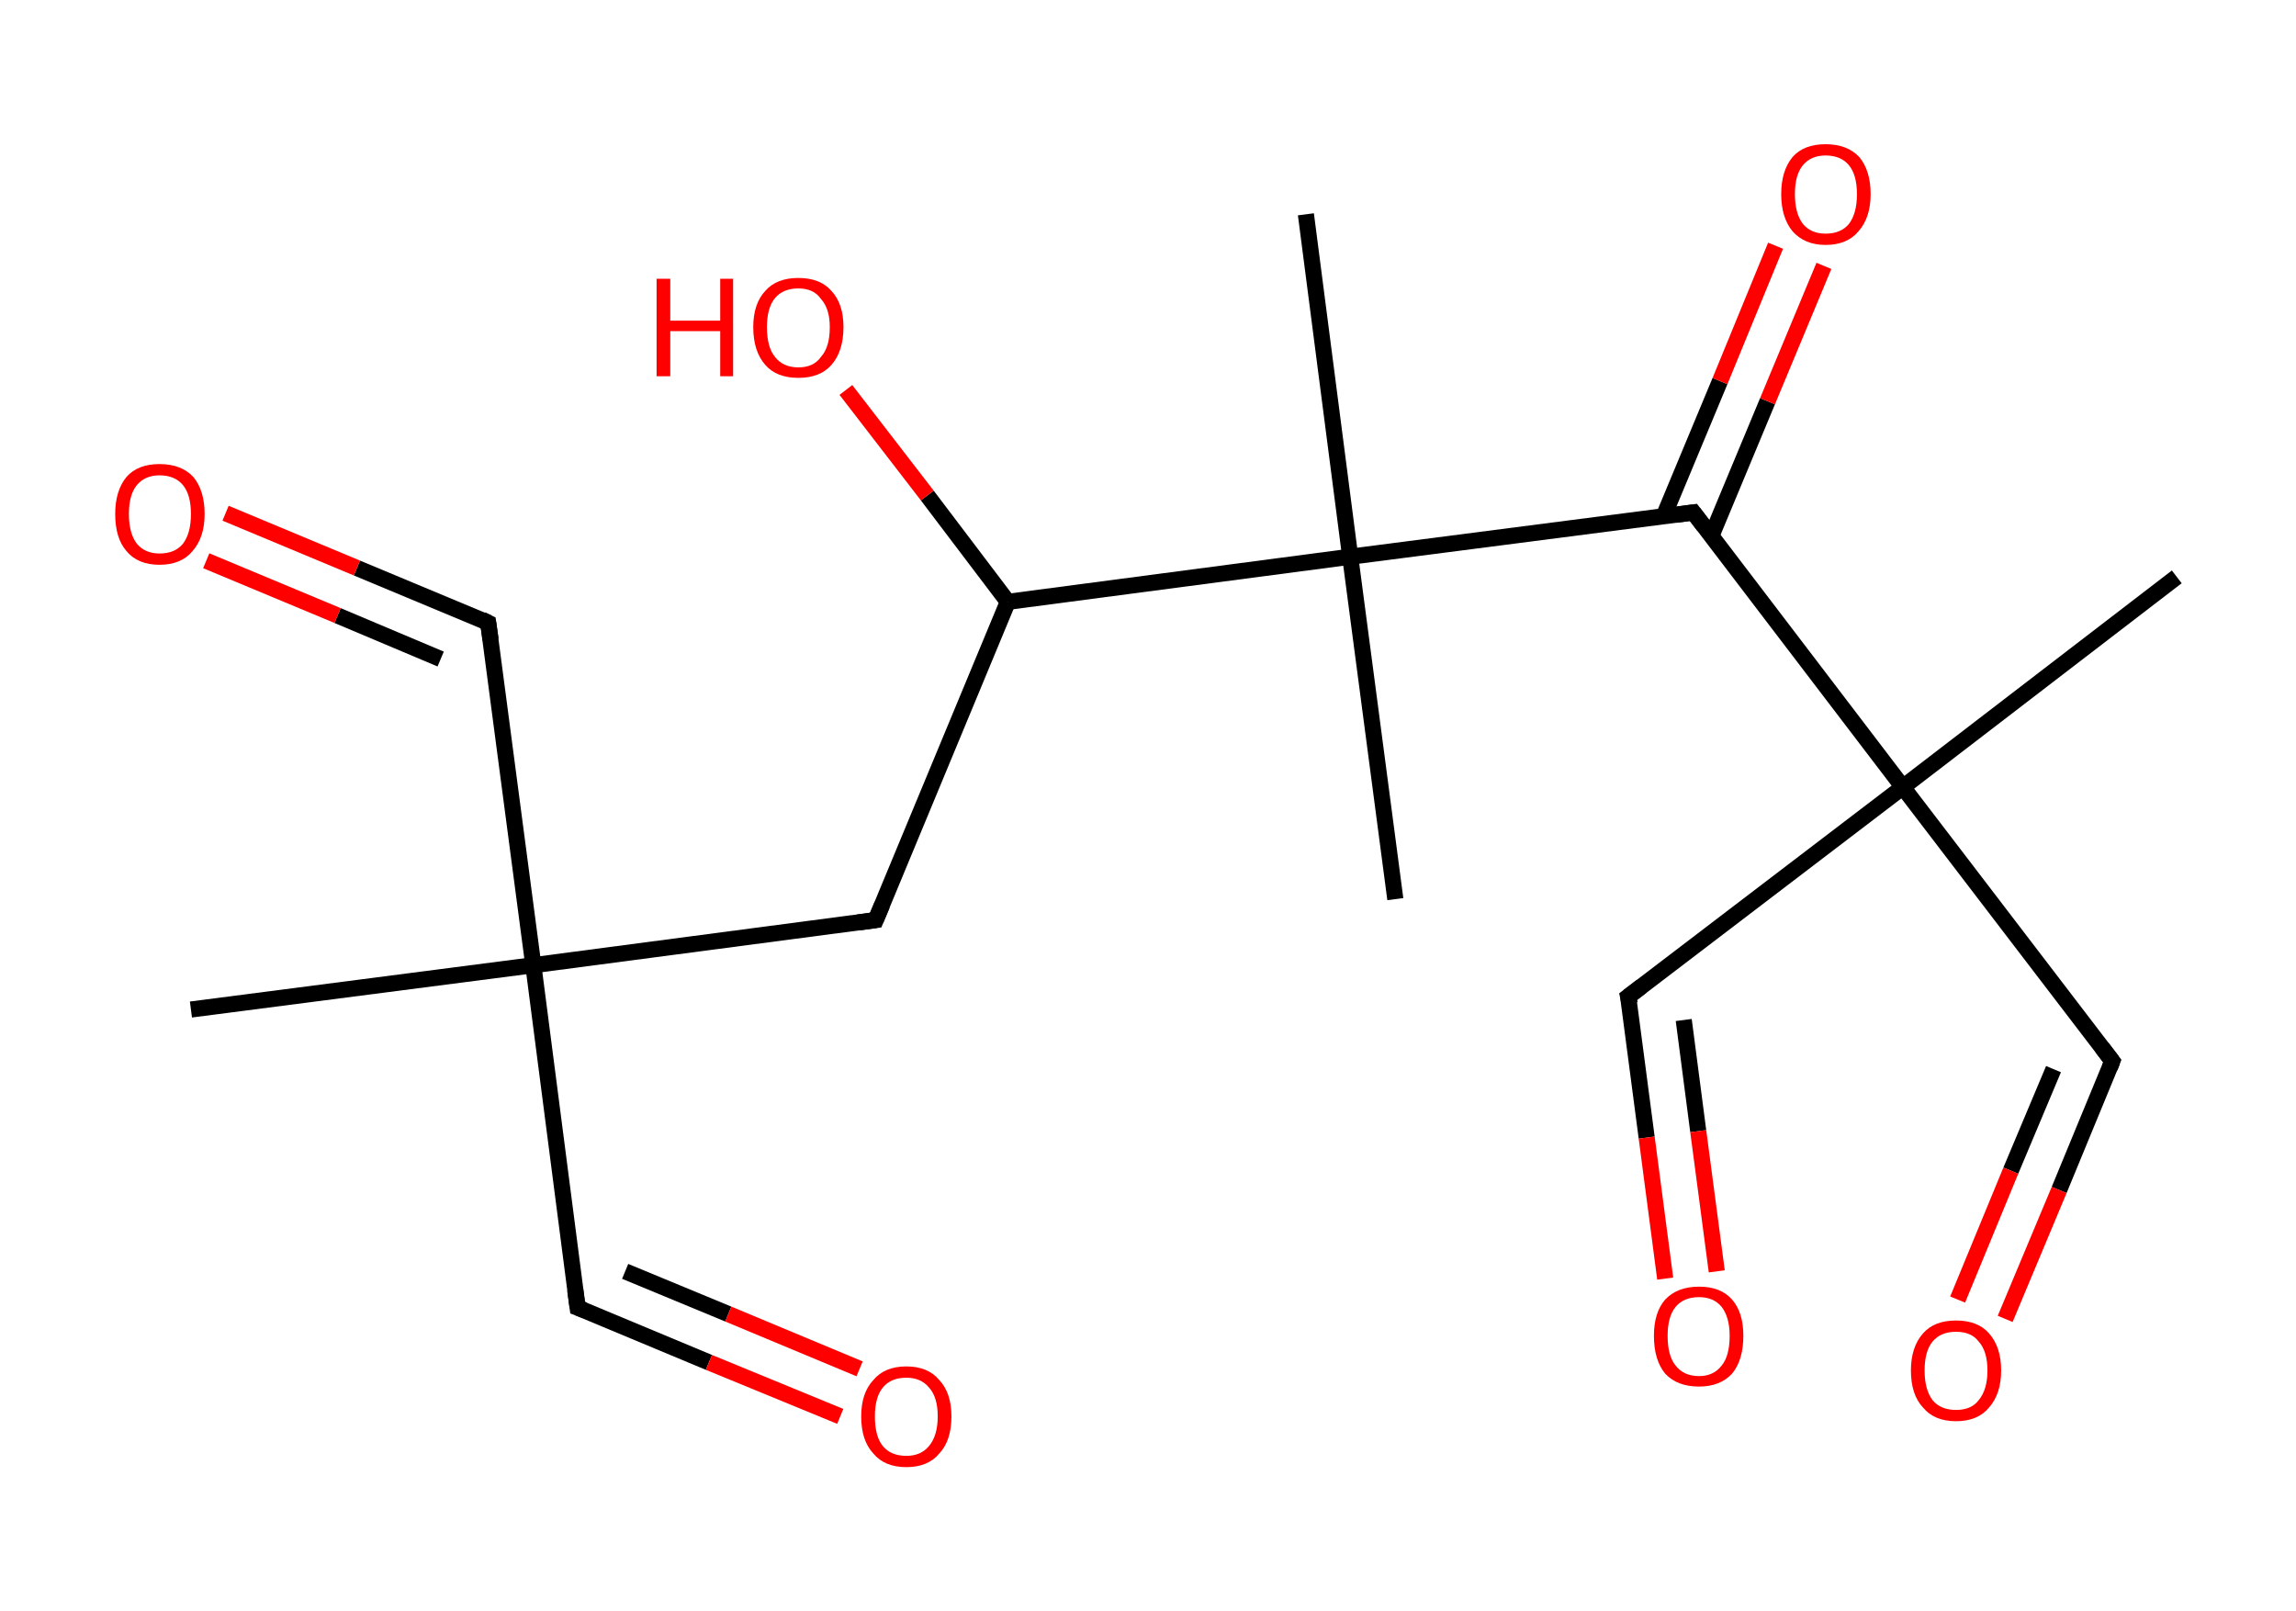 <?xml version='1.0' encoding='ASCII' standalone='yes'?>
<svg xmlns="http://www.w3.org/2000/svg" xmlns:rdkit="http://www.rdkit.org/xml" xmlns:xlink="http://www.w3.org/1999/xlink" version="1.1" baseProfile="full" xml:space="preserve" width="285px" height="200px" viewBox="0 0 285 200">
<!-- END OF HEADER -->
<rect style="opacity:1.0;fill:#FFFFFF;stroke:none" width="285.0" height="200.0" x="0.0" y="0.0"> </rect>
<path class="bond-0 atom-0 atom-1" d="M 23.7,125.3 L 66.2,119.8" style="fill:none;fill-rule:evenodd;stroke:#000000;stroke-width:2.0px;stroke-linecap:butt;stroke-linejoin:miter;stroke-opacity:1"/>
<path class="bond-1 atom-1 atom-2" d="M 66.2,119.8 L 60.6,77.3" style="fill:none;fill-rule:evenodd;stroke:#000000;stroke-width:2.0px;stroke-linecap:butt;stroke-linejoin:miter;stroke-opacity:1"/>
<path class="bond-2 atom-2 atom-3" d="M 60.6,77.3 L 44.3,70.5" style="fill:none;fill-rule:evenodd;stroke:#000000;stroke-width:2.0px;stroke-linecap:butt;stroke-linejoin:miter;stroke-opacity:1"/>
<path class="bond-2 atom-2 atom-3" d="M 44.3,70.5 L 28.0,63.7" style="fill:none;fill-rule:evenodd;stroke:#FF0000;stroke-width:2.0px;stroke-linecap:butt;stroke-linejoin:miter;stroke-opacity:1"/>
<path class="bond-2 atom-2 atom-3" d="M 54.7,81.8 L 41.9,76.4" style="fill:none;fill-rule:evenodd;stroke:#000000;stroke-width:2.0px;stroke-linecap:butt;stroke-linejoin:miter;stroke-opacity:1"/>
<path class="bond-2 atom-2 atom-3" d="M 41.9,76.4 L 25.6,69.6" style="fill:none;fill-rule:evenodd;stroke:#FF0000;stroke-width:2.0px;stroke-linecap:butt;stroke-linejoin:miter;stroke-opacity:1"/>
<path class="bond-3 atom-1 atom-4" d="M 66.2,119.8 L 71.7,162.3" style="fill:none;fill-rule:evenodd;stroke:#000000;stroke-width:2.0px;stroke-linecap:butt;stroke-linejoin:miter;stroke-opacity:1"/>
<path class="bond-4 atom-4 atom-5" d="M 71.7,162.3 L 88.0,169.1" style="fill:none;fill-rule:evenodd;stroke:#000000;stroke-width:2.0px;stroke-linecap:butt;stroke-linejoin:miter;stroke-opacity:1"/>
<path class="bond-4 atom-4 atom-5" d="M 88.0,169.1 L 104.3,175.8" style="fill:none;fill-rule:evenodd;stroke:#FF0000;stroke-width:2.0px;stroke-linecap:butt;stroke-linejoin:miter;stroke-opacity:1"/>
<path class="bond-4 atom-4 atom-5" d="M 77.6,157.8 L 90.4,163.1" style="fill:none;fill-rule:evenodd;stroke:#000000;stroke-width:2.0px;stroke-linecap:butt;stroke-linejoin:miter;stroke-opacity:1"/>
<path class="bond-4 atom-4 atom-5" d="M 90.4,163.1 L 106.7,169.9" style="fill:none;fill-rule:evenodd;stroke:#FF0000;stroke-width:2.0px;stroke-linecap:butt;stroke-linejoin:miter;stroke-opacity:1"/>
<path class="bond-5 atom-1 atom-6" d="M 66.2,119.8 L 108.7,114.2" style="fill:none;fill-rule:evenodd;stroke:#000000;stroke-width:2.0px;stroke-linecap:butt;stroke-linejoin:miter;stroke-opacity:1"/>
<path class="bond-6 atom-6 atom-7" d="M 108.7,114.2 L 125.1,74.7" style="fill:none;fill-rule:evenodd;stroke:#000000;stroke-width:2.0px;stroke-linecap:butt;stroke-linejoin:miter;stroke-opacity:1"/>
<path class="bond-7 atom-7 atom-8" d="M 125.1,74.7 L 115.1,61.5" style="fill:none;fill-rule:evenodd;stroke:#000000;stroke-width:2.0px;stroke-linecap:butt;stroke-linejoin:miter;stroke-opacity:1"/>
<path class="bond-7 atom-7 atom-8" d="M 115.1,61.5 L 105.0,48.4" style="fill:none;fill-rule:evenodd;stroke:#FF0000;stroke-width:2.0px;stroke-linecap:butt;stroke-linejoin:miter;stroke-opacity:1"/>
<path class="bond-8 atom-7 atom-9" d="M 125.1,74.7 L 167.6,69.1" style="fill:none;fill-rule:evenodd;stroke:#000000;stroke-width:2.0px;stroke-linecap:butt;stroke-linejoin:miter;stroke-opacity:1"/>
<path class="bond-9 atom-9 atom-10" d="M 167.6,69.1 L 173.2,111.6" style="fill:none;fill-rule:evenodd;stroke:#000000;stroke-width:2.0px;stroke-linecap:butt;stroke-linejoin:miter;stroke-opacity:1"/>
<path class="bond-10 atom-9 atom-11" d="M 167.6,69.1 L 162.1,26.6" style="fill:none;fill-rule:evenodd;stroke:#000000;stroke-width:2.0px;stroke-linecap:butt;stroke-linejoin:miter;stroke-opacity:1"/>
<path class="bond-11 atom-9 atom-12" d="M 167.6,69.1 L 210.2,63.6" style="fill:none;fill-rule:evenodd;stroke:#000000;stroke-width:2.0px;stroke-linecap:butt;stroke-linejoin:miter;stroke-opacity:1"/>
<path class="bond-12 atom-12 atom-13" d="M 212.4,66.6 L 219.4,49.8" style="fill:none;fill-rule:evenodd;stroke:#000000;stroke-width:2.0px;stroke-linecap:butt;stroke-linejoin:miter;stroke-opacity:1"/>
<path class="bond-12 atom-12 atom-13" d="M 219.4,49.8 L 226.4,33.0" style="fill:none;fill-rule:evenodd;stroke:#FF0000;stroke-width:2.0px;stroke-linecap:butt;stroke-linejoin:miter;stroke-opacity:1"/>
<path class="bond-12 atom-12 atom-13" d="M 206.5,64.1 L 213.5,47.3" style="fill:none;fill-rule:evenodd;stroke:#000000;stroke-width:2.0px;stroke-linecap:butt;stroke-linejoin:miter;stroke-opacity:1"/>
<path class="bond-12 atom-12 atom-13" d="M 213.5,47.3 L 220.4,30.5" style="fill:none;fill-rule:evenodd;stroke:#FF0000;stroke-width:2.0px;stroke-linecap:butt;stroke-linejoin:miter;stroke-opacity:1"/>
<path class="bond-13 atom-12 atom-14" d="M 210.2,63.6 L 236.2,97.7" style="fill:none;fill-rule:evenodd;stroke:#000000;stroke-width:2.0px;stroke-linecap:butt;stroke-linejoin:miter;stroke-opacity:1"/>
<path class="bond-14 atom-14 atom-15" d="M 236.2,97.7 L 270.2,71.6" style="fill:none;fill-rule:evenodd;stroke:#000000;stroke-width:2.0px;stroke-linecap:butt;stroke-linejoin:miter;stroke-opacity:1"/>
<path class="bond-15 atom-14 atom-16" d="M 236.2,97.7 L 202.1,123.7" style="fill:none;fill-rule:evenodd;stroke:#000000;stroke-width:2.0px;stroke-linecap:butt;stroke-linejoin:miter;stroke-opacity:1"/>
<path class="bond-16 atom-16 atom-17" d="M 202.1,123.7 L 204.4,141.2" style="fill:none;fill-rule:evenodd;stroke:#000000;stroke-width:2.0px;stroke-linecap:butt;stroke-linejoin:miter;stroke-opacity:1"/>
<path class="bond-16 atom-16 atom-17" d="M 204.4,141.2 L 206.7,158.7" style="fill:none;fill-rule:evenodd;stroke:#FF0000;stroke-width:2.0px;stroke-linecap:butt;stroke-linejoin:miter;stroke-opacity:1"/>
<path class="bond-16 atom-16 atom-17" d="M 209.0,126.6 L 210.8,140.4" style="fill:none;fill-rule:evenodd;stroke:#000000;stroke-width:2.0px;stroke-linecap:butt;stroke-linejoin:miter;stroke-opacity:1"/>
<path class="bond-16 atom-16 atom-17" d="M 210.8,140.4 L 213.1,157.8" style="fill:none;fill-rule:evenodd;stroke:#FF0000;stroke-width:2.0px;stroke-linecap:butt;stroke-linejoin:miter;stroke-opacity:1"/>
<path class="bond-17 atom-14 atom-18" d="M 236.2,97.7 L 262.2,131.7" style="fill:none;fill-rule:evenodd;stroke:#000000;stroke-width:2.0px;stroke-linecap:butt;stroke-linejoin:miter;stroke-opacity:1"/>
<path class="bond-18 atom-18 atom-19" d="M 262.2,131.7 L 255.6,147.7" style="fill:none;fill-rule:evenodd;stroke:#000000;stroke-width:2.0px;stroke-linecap:butt;stroke-linejoin:miter;stroke-opacity:1"/>
<path class="bond-18 atom-18 atom-19" d="M 255.6,147.7 L 248.9,163.7" style="fill:none;fill-rule:evenodd;stroke:#FF0000;stroke-width:2.0px;stroke-linecap:butt;stroke-linejoin:miter;stroke-opacity:1"/>
<path class="bond-18 atom-18 atom-19" d="M 254.9,132.7 L 249.6,145.3" style="fill:none;fill-rule:evenodd;stroke:#000000;stroke-width:2.0px;stroke-linecap:butt;stroke-linejoin:miter;stroke-opacity:1"/>
<path class="bond-18 atom-18 atom-19" d="M 249.6,145.3 L 243.0,161.3" style="fill:none;fill-rule:evenodd;stroke:#FF0000;stroke-width:2.0px;stroke-linecap:butt;stroke-linejoin:miter;stroke-opacity:1"/>
<path d="M 60.9,79.4 L 60.6,77.3 L 59.8,76.9" style="fill:none;stroke:#000000;stroke-width:2.0px;stroke-linecap:butt;stroke-linejoin:miter;stroke-opacity:1;"/>
<path d="M 71.4,160.1 L 71.7,162.3 L 72.5,162.6" style="fill:none;stroke:#000000;stroke-width:2.0px;stroke-linecap:butt;stroke-linejoin:miter;stroke-opacity:1;"/>
<path d="M 106.5,114.5 L 108.7,114.2 L 109.5,112.3" style="fill:none;stroke:#000000;stroke-width:2.0px;stroke-linecap:butt;stroke-linejoin:miter;stroke-opacity:1;"/>
<path d="M 208.0,63.9 L 210.2,63.6 L 211.5,65.3" style="fill:none;stroke:#000000;stroke-width:2.0px;stroke-linecap:butt;stroke-linejoin:miter;stroke-opacity:1;"/>
<path d="M 203.8,122.4 L 202.1,123.7 L 202.3,124.6" style="fill:none;stroke:#000000;stroke-width:2.0px;stroke-linecap:butt;stroke-linejoin:miter;stroke-opacity:1;"/>
<path d="M 260.9,130.0 L 262.2,131.7 L 261.9,132.5" style="fill:none;stroke:#000000;stroke-width:2.0px;stroke-linecap:butt;stroke-linejoin:miter;stroke-opacity:1;"/>
<path class="atom-3" d="M 14.3 63.8 Q 14.3 60.9, 15.7 59.2 Q 17.1 57.6, 19.8 57.6 Q 22.5 57.6, 24.0 59.2 Q 25.4 60.9, 25.4 63.8 Q 25.4 66.7, 23.9 68.4 Q 22.5 70.1, 19.8 70.1 Q 17.1 70.1, 15.7 68.4 Q 14.3 66.8, 14.3 63.8 M 19.8 68.7 Q 21.7 68.7, 22.7 67.5 Q 23.7 66.2, 23.7 63.8 Q 23.7 61.4, 22.7 60.2 Q 21.7 59.0, 19.8 59.0 Q 18.0 59.0, 17.0 60.2 Q 16.0 61.4, 16.0 63.8 Q 16.0 66.2, 17.0 67.5 Q 18.0 68.7, 19.8 68.7 " fill="#FF0000"/>
<path class="atom-5" d="M 106.9 175.8 Q 106.9 172.9, 108.4 171.3 Q 109.8 169.6, 112.5 169.6 Q 115.2 169.6, 116.6 171.3 Q 118.1 172.9, 118.1 175.8 Q 118.1 178.8, 116.6 180.4 Q 115.2 182.1, 112.5 182.1 Q 109.8 182.1, 108.4 180.4 Q 106.9 178.8, 106.9 175.8 M 112.5 180.7 Q 114.3 180.7, 115.3 179.5 Q 116.4 178.2, 116.4 175.8 Q 116.4 173.4, 115.3 172.2 Q 114.3 171.0, 112.5 171.0 Q 110.6 171.0, 109.6 172.2 Q 108.6 173.4, 108.6 175.8 Q 108.6 178.3, 109.6 179.5 Q 110.6 180.7, 112.5 180.7 " fill="#FF0000"/>
<path class="atom-8" d="M 81.5 34.6 L 83.2 34.6 L 83.2 39.8 L 89.4 39.8 L 89.4 34.6 L 91.0 34.6 L 91.0 46.7 L 89.4 46.7 L 89.4 41.1 L 83.2 41.1 L 83.2 46.7 L 81.5 46.7 L 81.5 34.6 " fill="#FF0000"/>
<path class="atom-8" d="M 93.5 40.6 Q 93.5 37.7, 95.0 36.1 Q 96.4 34.5, 99.1 34.5 Q 101.8 34.5, 103.2 36.1 Q 104.7 37.7, 104.7 40.6 Q 104.7 43.6, 103.2 45.3 Q 101.8 46.9, 99.1 46.9 Q 96.4 46.9, 95.0 45.3 Q 93.5 43.6, 93.5 40.6 M 99.1 45.6 Q 101.0 45.6, 101.9 44.3 Q 103.0 43.1, 103.0 40.6 Q 103.0 38.3, 101.9 37.1 Q 101.0 35.8, 99.1 35.8 Q 97.2 35.8, 96.2 37.0 Q 95.2 38.2, 95.2 40.6 Q 95.2 43.1, 96.2 44.3 Q 97.2 45.6, 99.1 45.6 " fill="#FF0000"/>
<path class="atom-13" d="M 221.1 24.1 Q 221.1 21.2, 222.5 19.5 Q 223.9 17.9, 226.6 17.9 Q 229.3 17.9, 230.8 19.5 Q 232.2 21.2, 232.2 24.1 Q 232.2 27.0, 230.7 28.7 Q 229.3 30.4, 226.6 30.4 Q 224.0 30.4, 222.5 28.7 Q 221.1 27.0, 221.1 24.1 M 226.6 29.0 Q 228.5 29.0, 229.5 27.8 Q 230.5 26.5, 230.5 24.1 Q 230.5 21.7, 229.5 20.5 Q 228.5 19.3, 226.6 19.3 Q 224.8 19.3, 223.8 20.5 Q 222.8 21.7, 222.8 24.1 Q 222.8 26.5, 223.8 27.8 Q 224.8 29.0, 226.6 29.0 " fill="#FF0000"/>
<path class="atom-17" d="M 205.3 165.8 Q 205.3 162.9, 206.7 161.3 Q 208.2 159.7, 210.9 159.7 Q 213.6 159.7, 215.0 161.3 Q 216.4 162.9, 216.4 165.8 Q 216.4 168.8, 215.0 170.5 Q 213.5 172.1, 210.9 172.1 Q 208.2 172.1, 206.7 170.5 Q 205.3 168.8, 205.3 165.8 M 210.9 170.8 Q 212.7 170.8, 213.7 169.5 Q 214.7 168.3, 214.7 165.8 Q 214.7 163.5, 213.7 162.2 Q 212.7 161.0, 210.9 161.0 Q 209.0 161.0, 208.0 162.2 Q 207.0 163.4, 207.0 165.8 Q 207.0 168.3, 208.0 169.5 Q 209.0 170.8, 210.9 170.8 " fill="#FF0000"/>
<path class="atom-19" d="M 237.2 170.1 Q 237.2 167.2, 238.7 165.5 Q 240.1 163.9, 242.8 163.9 Q 245.5 163.9, 246.9 165.5 Q 248.4 167.2, 248.4 170.1 Q 248.4 173.0, 246.9 174.7 Q 245.5 176.4, 242.8 176.4 Q 240.1 176.4, 238.7 174.7 Q 237.2 173.1, 237.2 170.1 M 242.8 175.0 Q 244.7 175.0, 245.6 173.8 Q 246.7 172.5, 246.7 170.1 Q 246.7 167.7, 245.6 166.5 Q 244.7 165.3, 242.8 165.3 Q 240.9 165.3, 239.9 166.5 Q 238.9 167.7, 238.9 170.1 Q 238.9 172.5, 239.9 173.8 Q 240.9 175.0, 242.8 175.0 " fill="#FF0000"/>
</svg>
